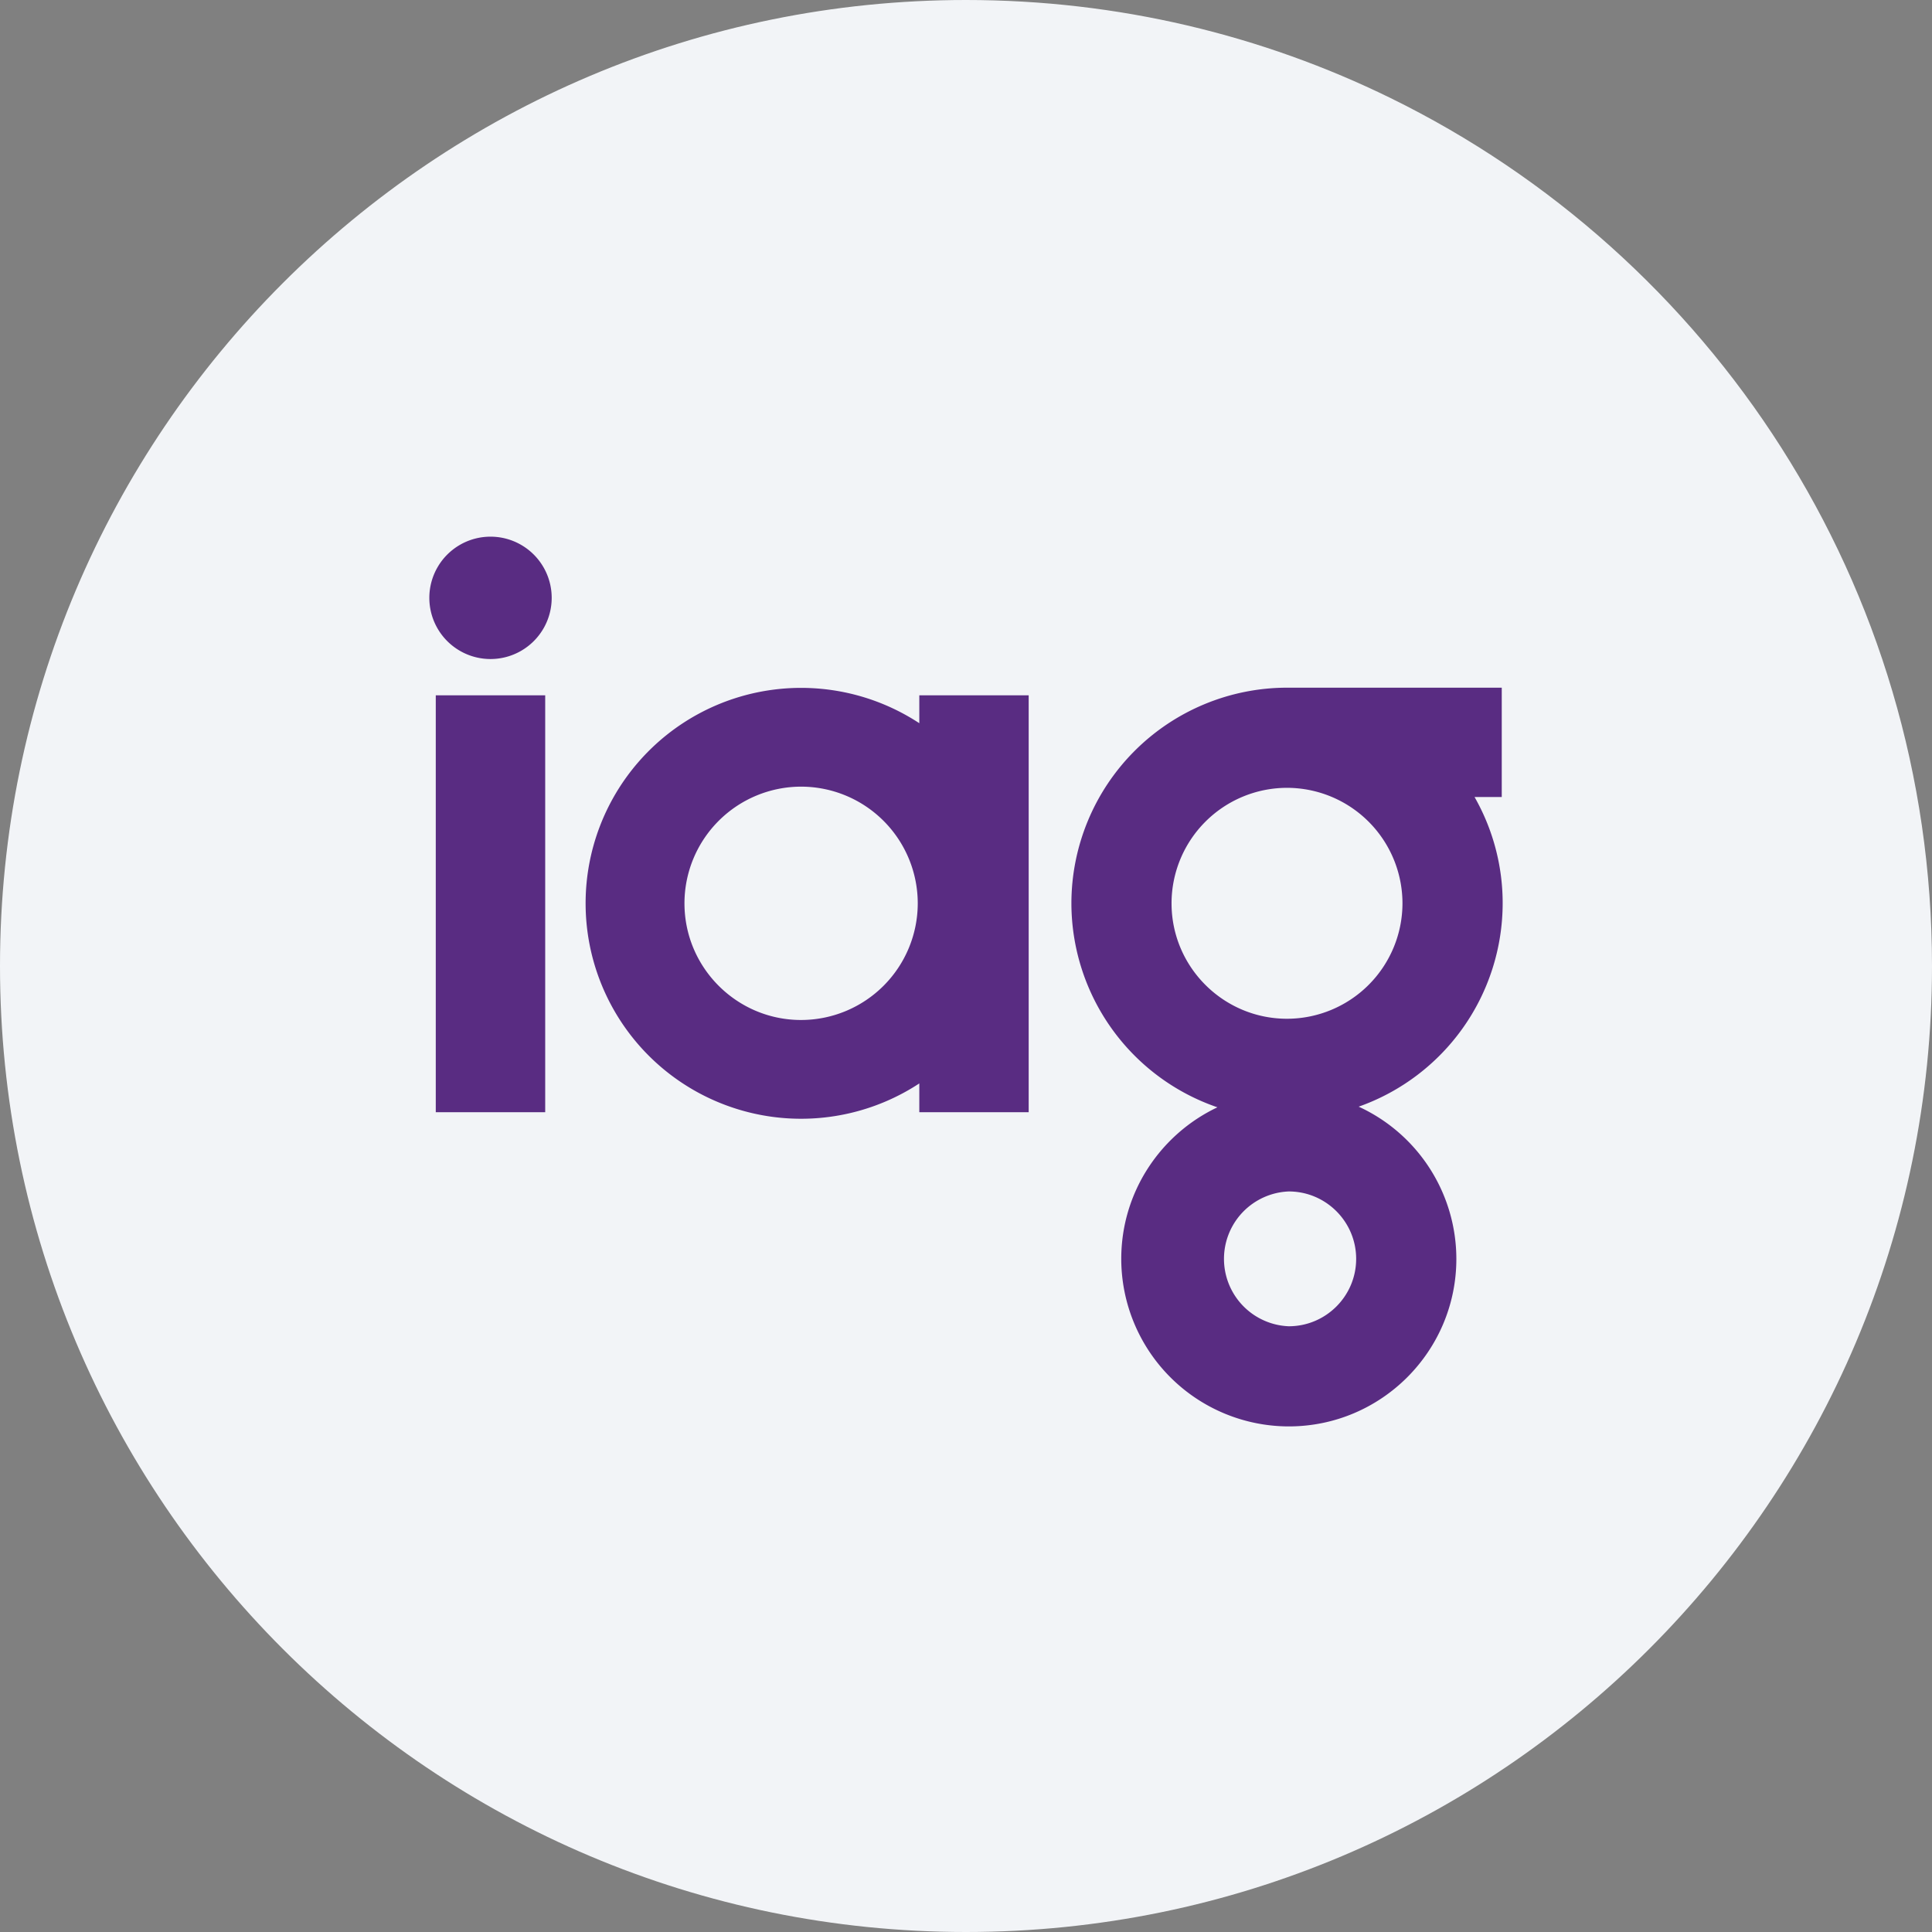<svg width="36" height="36" fill="none" xmlns="http://www.w3.org/2000/svg"><rect width="100%" height="100%" fill="#808080" stroke="none"/><path d="M18 0c2.837 0 5.52.656 7.907 1.825C31.884 4.753 36 10.895 36 18c0 9.942-8.058 18-18 18-9.94 0-18-8.057-18-18C0 8.06 8.06 0 18 0z" fill="#F2F4F7"/><path d="M8.12 12.956h2.039v7.768H8.12v-7.768zm2.792 3.876a4.015 4.015 0 0 1 6.218-3.356v-.52h2.038v7.768H17.13v-.536a4.015 4.015 0 0 1-6.218-3.356zm1.842 0c0 1.199.975 2.174 2.173 2.174a2.176 2.176 0 0 0 2.174-2.174 2.176 2.176 0 0 0-2.174-2.174 2.176 2.176 0 0 0-2.173 2.174zm7.21 0a4.022 4.022 0 0 1 4.018-4.018h4.001v2.037h-.507A3.99 3.99 0 0 1 28 16.832a4.024 4.024 0 0 1-2.683 3.789 3.125 3.125 0 0 1 1.82 2.836c0 1.722-1.4 3.122-3.122 3.122a3.125 3.125 0 0 1-3.122-3.122c0-1.246.734-2.323 1.792-2.824a4.024 4.024 0 0 1-2.721-3.801zm5.306 6.625c0-.692-.563-1.256-1.256-1.256a1.257 1.257 0 0 0 0 2.512c.693 0 1.256-.564 1.256-1.256zm-3.44-6.625c0 1.186.965 2.151 2.152 2.151a2.154 2.154 0 0 0 2.151-2.151 2.154 2.154 0 0 0-2.151-2.152 2.154 2.154 0 0 0-2.152 2.152zM9.14 12.28a1.14 1.14 0 1 0 0-2.28 1.14 1.14 0 0 0 0 2.28z" fill="#592C82"/></svg>